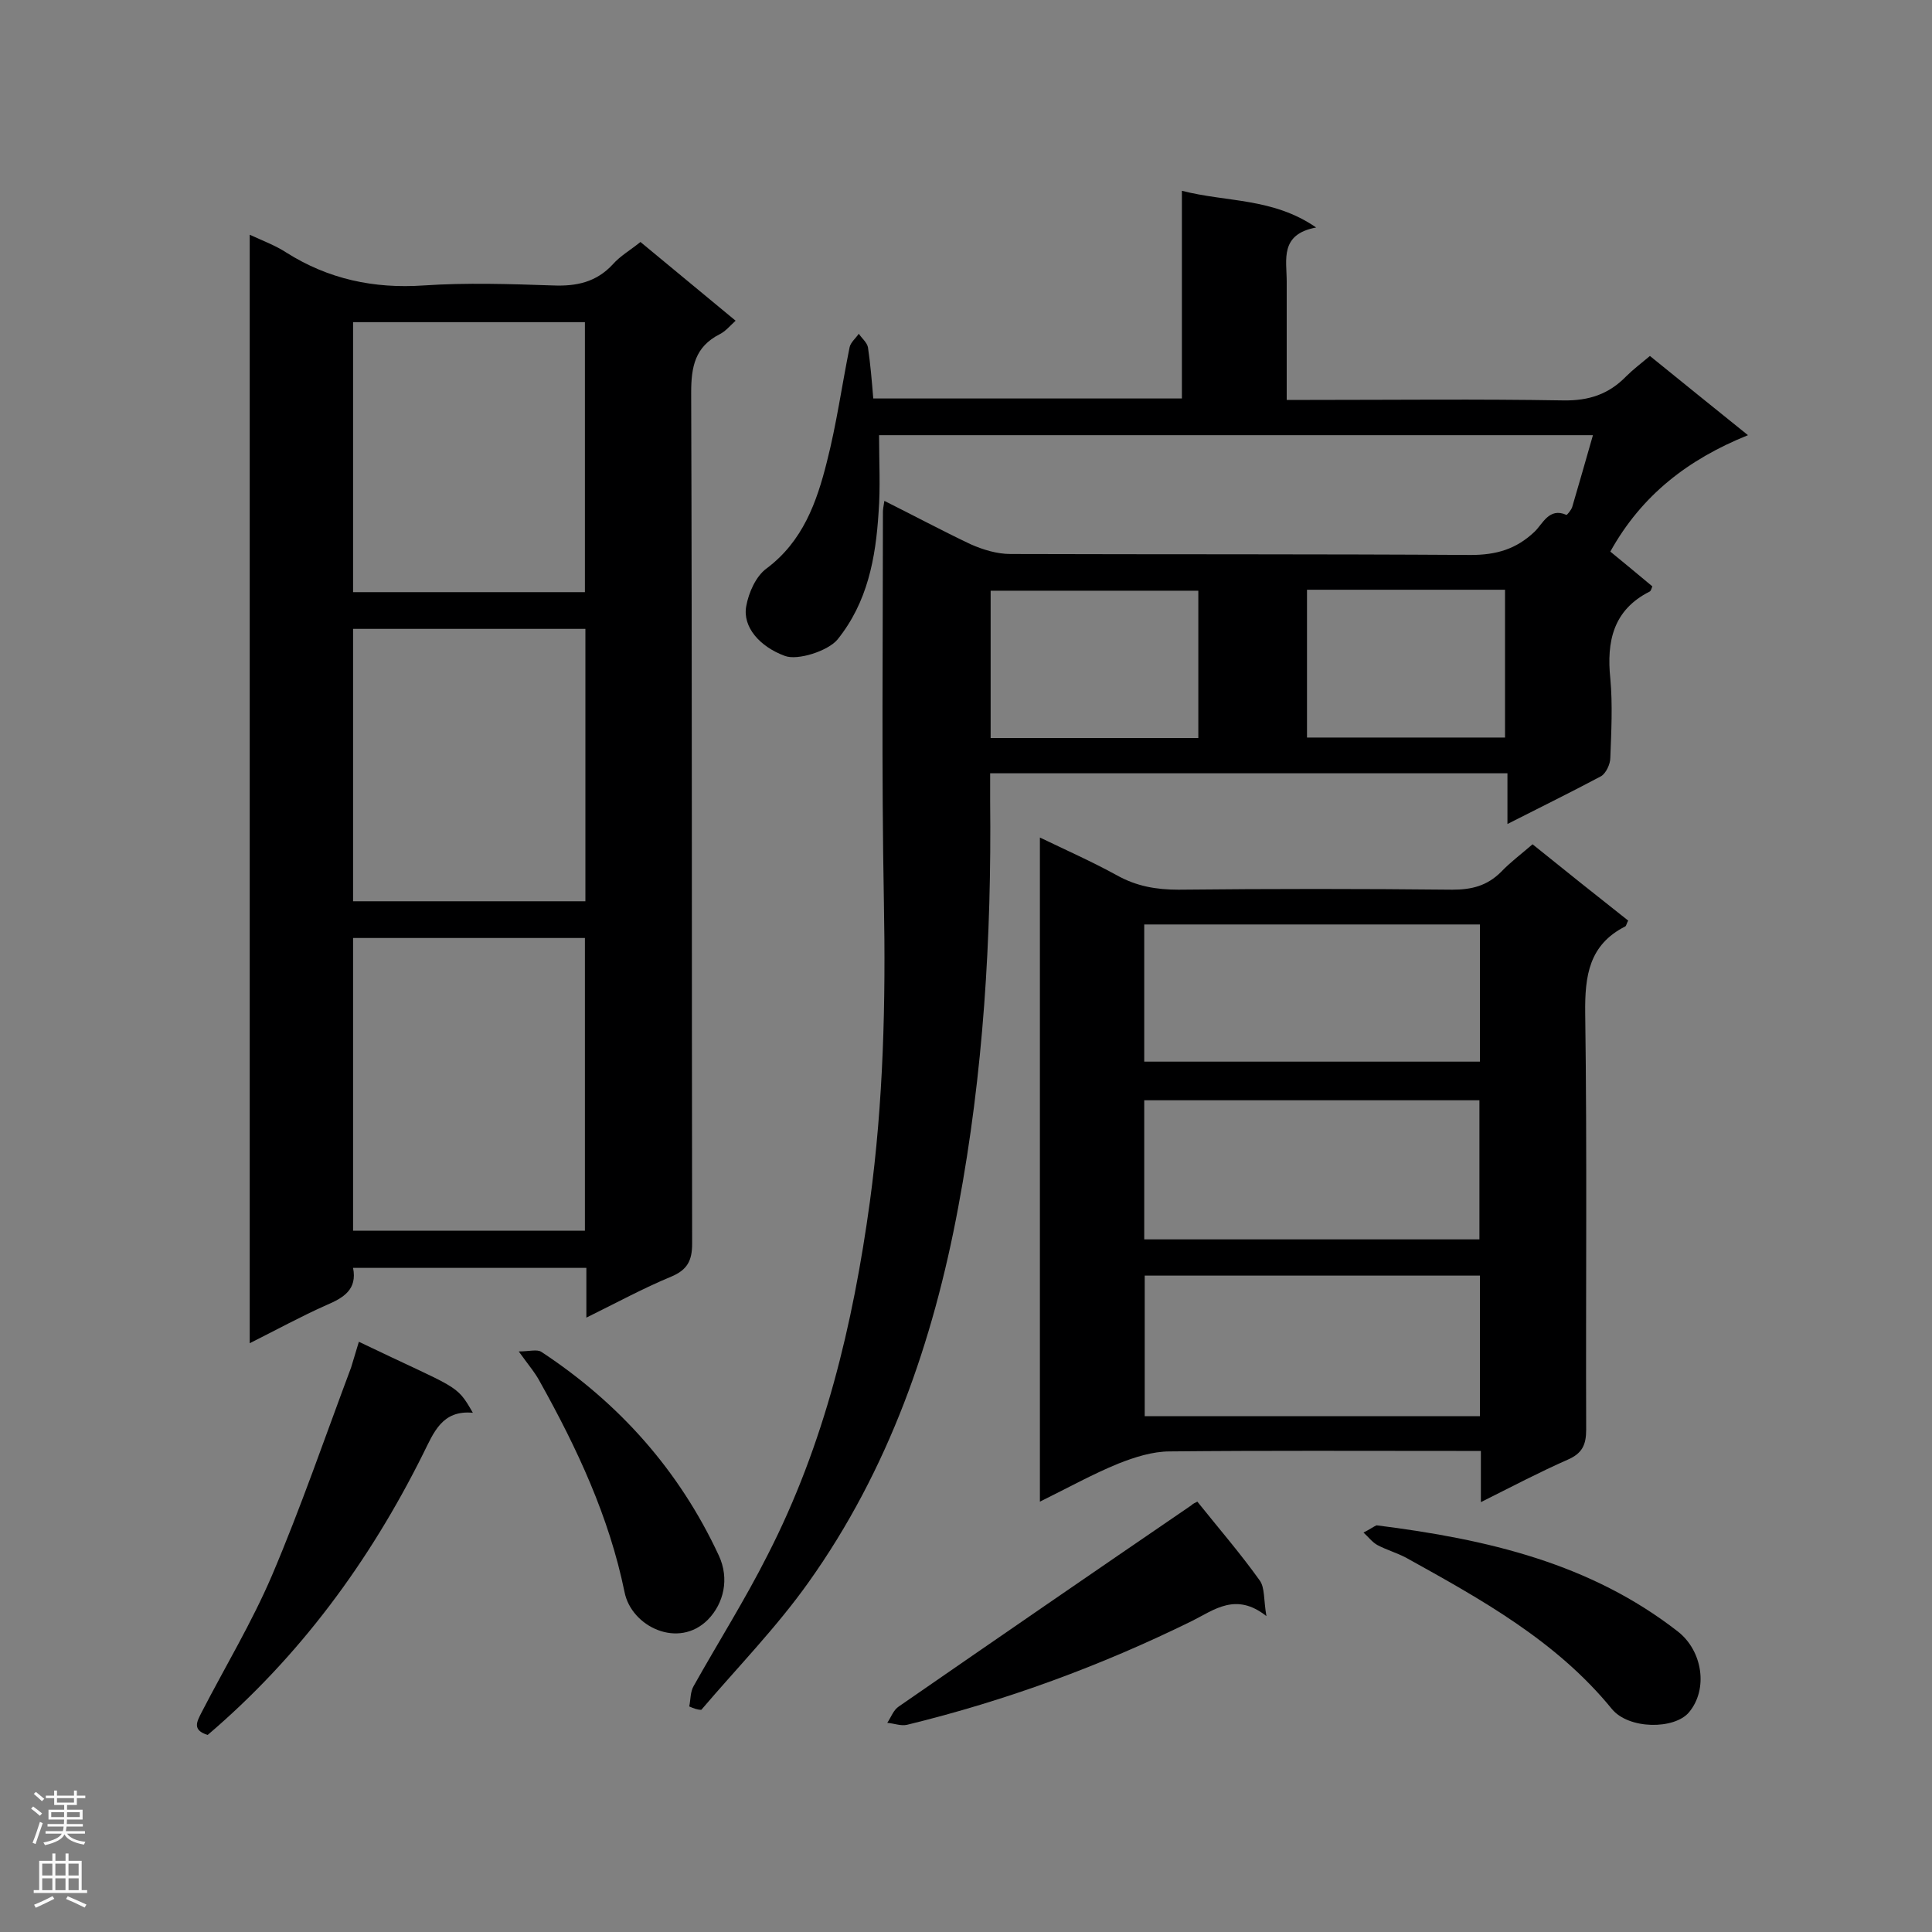 <svg enable-background="new 0 0 400 400" viewBox="0 0 400 400" xmlns="http://www.w3.org/2000/svg"><rect x="0" y="0" width="400" height="400" fill="#808080" stroke="none"/><g fill="#000001"><path d="m142.7 353.3c.3-1.4.2-3 .9-4.2 5.1-9.1 10.6-17.8 15.3-27.1 11.8-23 17.7-47.7 21.2-73.2 2.8-20.6 3.3-41.3 2.9-62.2-.5-26.8-.2-53.7-.2-80.6 0-.5.1-1.1.3-2.3 6.2 3.1 12 6.2 17.9 9 2.5 1.1 5.4 2 8.2 2 31.8.1 63.5 0 95.3.2 5.3 0 9.4-1.2 13.2-4.8 1.7-1.6 3-5.1 6.6-3.5.1.1 1-1 1.2-1.6 1.4-4.8 2.8-9.6 4.3-14.9-49.5 0-98.5 0-147.8 0 0 5.5.3 10.8-.1 16-.6 9.5-2.3 18.6-8.5 26.3-2 2.4-8.3 4.4-10.9 3.4-5.2-1.9-8.8-6-8-10.3.5-2.8 2-6.2 4.2-7.8 7.5-5.6 10.4-13.7 12.5-22.1 2-7.8 3.1-15.8 4.7-23.7.2-1 1.3-1.9 1.9-2.8.6.9 1.7 1.8 1.9 2.8.5 3.4.8 6.9 1.1 10.6h63.9c0-14.2 0-28.3 0-43 9.3 2.4 18.8 1.4 27.8 7.6-7.6 1.4-6.1 6.7-6.1 11.2v24.5h4.8c17.5 0 34.9-.2 52.4.1 5.4.1 9.5-1.3 13.1-5 1.4-1.4 3-2.6 4.9-4.2 6.5 5.3 13 10.5 20.3 16.4-12.4 5-22 12.4-28.5 24.1 2.7 2.2 5.7 4.7 8.7 7.2-.2.5-.3 1-.6 1.1-7.5 3.8-8.9 10.3-8.1 18 .5 5.4.2 11 0 16.4 0 1.3-.9 3.2-1.9 3.8-6.2 3.3-12.5 6.4-19.4 9.9 0-3.8 0-7 0-10.5-35.8 0-71.1 0-107.1 0v5.8c.3 28.2-1.4 56.3-6.6 84-5.2 27.9-14.4 54.4-31 77.7-6.6 9.3-14.7 17.6-22.2 26.4-.8 0-1.6-.3-2.5-.7zm62.4-200.5h43c0-10.4 0-20.5 0-30.5-14.5 0-28.7 0-43 0zm65.5-30.7v30.6h41c0-10.4 0-20.4 0-30.6-13.7 0-27.2 0-41 0z"/><path d="m121.4 272.8c0-3.9 0-7 0-10.3-16.1 0-32 0-48.3 0 .9 4.5-2 6.2-5.5 7.7-5.2 2.3-10.3 5.1-15.9 7.9 0-76.6 0-152.7 0-229.5 2.6 1.2 5.3 2.2 7.6 3.7 8.7 5.5 18.1 7.5 28.4 6.8 8.9-.6 17.9-.3 26.8 0 4.9.2 9-.7 12.4-4.4 1.5-1.7 3.6-2.9 5.7-4.6 6.4 5.3 12.8 10.6 19.7 16.3-1.2 1.1-2.1 2.2-3.3 2.8-5.1 2.6-5.9 6.7-5.9 12.1.2 58.7.1 117.5.2 176.2 0 3.5-1 5.4-4.3 6.8-5.8 2.4-11.3 5.4-17.6 8.5zm-48.3-18h48c0-20.4 0-40.5 0-60.6-16.2 0-32.1 0-48 0zm48.1-124.6c-16.3 0-32.1 0-48.1 0v56.4h48.1c0-18.9 0-37.5 0-56.4zm-48.1-7.6h48c0-18.8 0-37.3 0-55.9-16.1 0-32 0-48 0z"/><path d="m317.3 174.8c6.7 5.4 13.2 10.6 19.8 15.8-.3.5-.4 1.1-.6 1.2-7.5 3.8-8.4 10.2-8.3 18 .4 28.7.1 57.5.2 86.2 0 3.1-.8 4.9-3.8 6.2-5.9 2.6-11.6 5.6-18 8.8 0-3.8 0-7 0-10.6-2 0-3.6 0-5.1 0-19.8 0-39.6-.1-59.3.1-3.6 0-7.3 1.2-10.6 2.5-5.4 2.2-10.6 5.1-16.3 7.9 0-45.9 0-91.4 0-137.5 5.4 2.6 10.8 5 15.9 7.8 4.1 2.3 8.2 3 12.8 3 18.9-.2 37.8-.2 56.7 0 4 0 7.2-.8 10.1-3.7 1.9-2 4.2-3.7 6.5-5.7zm-11 81.8c0-9.8 0-19.2 0-28.8-23.3 0-46.3 0-69.4 0v28.8zm.1 36.6c0-9.9 0-19.4 0-29.1-23.2 0-46.2 0-69.4 0v29.1zm0-101.8c-23.2 0-46.2 0-69.5 0v28.4h69.5c0-9.6 0-18.9 0-28.4z"/><path d="m74.3 277.8c20.6 9.9 20.1 8.6 23.6 14.7-6.4-.6-8.1 4.1-10.3 8.5-11.1 22.3-25.6 42-44.6 58.2-3.3-1-2.2-2.8-1.3-4.6 4.9-9.5 10.4-18.6 14.6-28.4 6-14.1 11-28.7 16.4-43.1.5-1.7 1-3.3 1.6-5.3z"/><path d="m247.9 310.9c4.4 5.5 8.9 10.7 12.9 16.3 1.1 1.5.8 4 1.4 7.4-6.3-5-10.8-1.3-15.4 1-18.9 9.3-38.5 16.5-59 21.5-1.3.3-2.7-.3-4.1-.4.8-1.2 1.3-2.7 2.4-3.4 20.1-13.9 40.3-27.8 60.5-41.6.4-.4.9-.6 1.3-.8z"/><path d="m285 315.8c23.1 2.9 44.3 7.9 62.4 22 5.1 4 6.3 11.9 2.3 16.7-3 3.6-12.5 3.6-16-.7-11.5-14.1-27.1-22.7-42.6-31.3-1.9-1-4-1.6-5.9-2.6-1.1-.6-1.9-1.7-2.9-2.6 1.2-.6 2.2-1.3 2.7-1.5z"/><path d="m107.4 279.8c2.2 0 3.8-.5 4.7.1 16.1 10.6 28.5 24.5 36.7 42.1 2.3 4.9 1 10-2.2 13.3-6.1 6.2-15.9 1.5-17.3-5.7-3.2-15.6-9.8-29.7-17.5-43.5-1-1.9-2.4-3.5-4.4-6.3z"/></g><path d="m6.44 374.46.42-.45c.65.47 1.27.95 1.85 1.44l-.45.49c-.65-.56-1.25-1.06-1.82-1.48m.93 7.33-.63-.26c.55-1.36 1.05-2.8 1.52-4.33.19.1.38.19.59.27-.46 1.29-.95 2.73-1.48 4.32m-.38-10.38.44-.42c.43.34 1.01.82 1.74 1.44l-.49.49c-.53-.51-1.09-1.01-1.69-1.51m2.5.35h1.72v-1.04h.59v1.04h3.52v-1.04h.59v1.04h1.75v.53h-1.75v1.42h-2.03v.97h3.22v2.03h-3.24c0 .35-.01.66-.03.93h3.32v.53h-3.37c-.03.27-.08.58-.15.94h3.96v.53h-3.71c.67.92 1.93 1.48 3.79 1.68-.13.24-.23.44-.29.59-2.13-.38-3.48-1.08-4.04-2.12-.43.97-1.77 1.72-4.03 2.23-.09-.19-.2-.37-.33-.55 2.1-.42 3.37-1.03 3.81-1.83h-3.36v-.53h3.58c.08-.29.13-.61.16-.94h-3.33v-.53h3.39c.02-.27.04-.58.04-.93h-3.23v-2.03h3.25v-.97h-2.07v-1.42h-1.73zm1.12 3.44v1h2.65c.01-.3.02-.44.01-.4v-.25-.35zm1.19-2h3.52v-.91h-3.52zm4.71 2h-2.63v.59c0 .15-.01.28-.01.4h2.64z" fill="#fafafa"/><path d="m13.56 383.74h.63v1.52h2.72v6.07h1.13v.6h-11.06v-.6h1.13v-6.07h2.73v-1.52h.63v1.52h2.1v-1.52zm-2.69 8.83.38.56c-1.24.63-2.53 1.25-3.85 1.85-.1-.21-.21-.42-.34-.63 1.36-.55 2.63-1.15 3.81-1.78m-2.13-4.27h2.1v-2.45h-2.1zm0 3.04h2.1v-2.46h-2.1zm2.72-3.04h2.1v-2.45h-2.1zm0 3.04h2.1v-2.46h-2.1zm6.07 3.6c-1.41-.71-2.7-1.3-3.86-1.78l.35-.56c1.45.62 2.75 1.19 3.88 1.72zm-1.25-9.09h-2.1v2.45h2.1zm-2.09 5.49h2.1v-2.46h-2.1z" fill="#fafafa"/></svg>